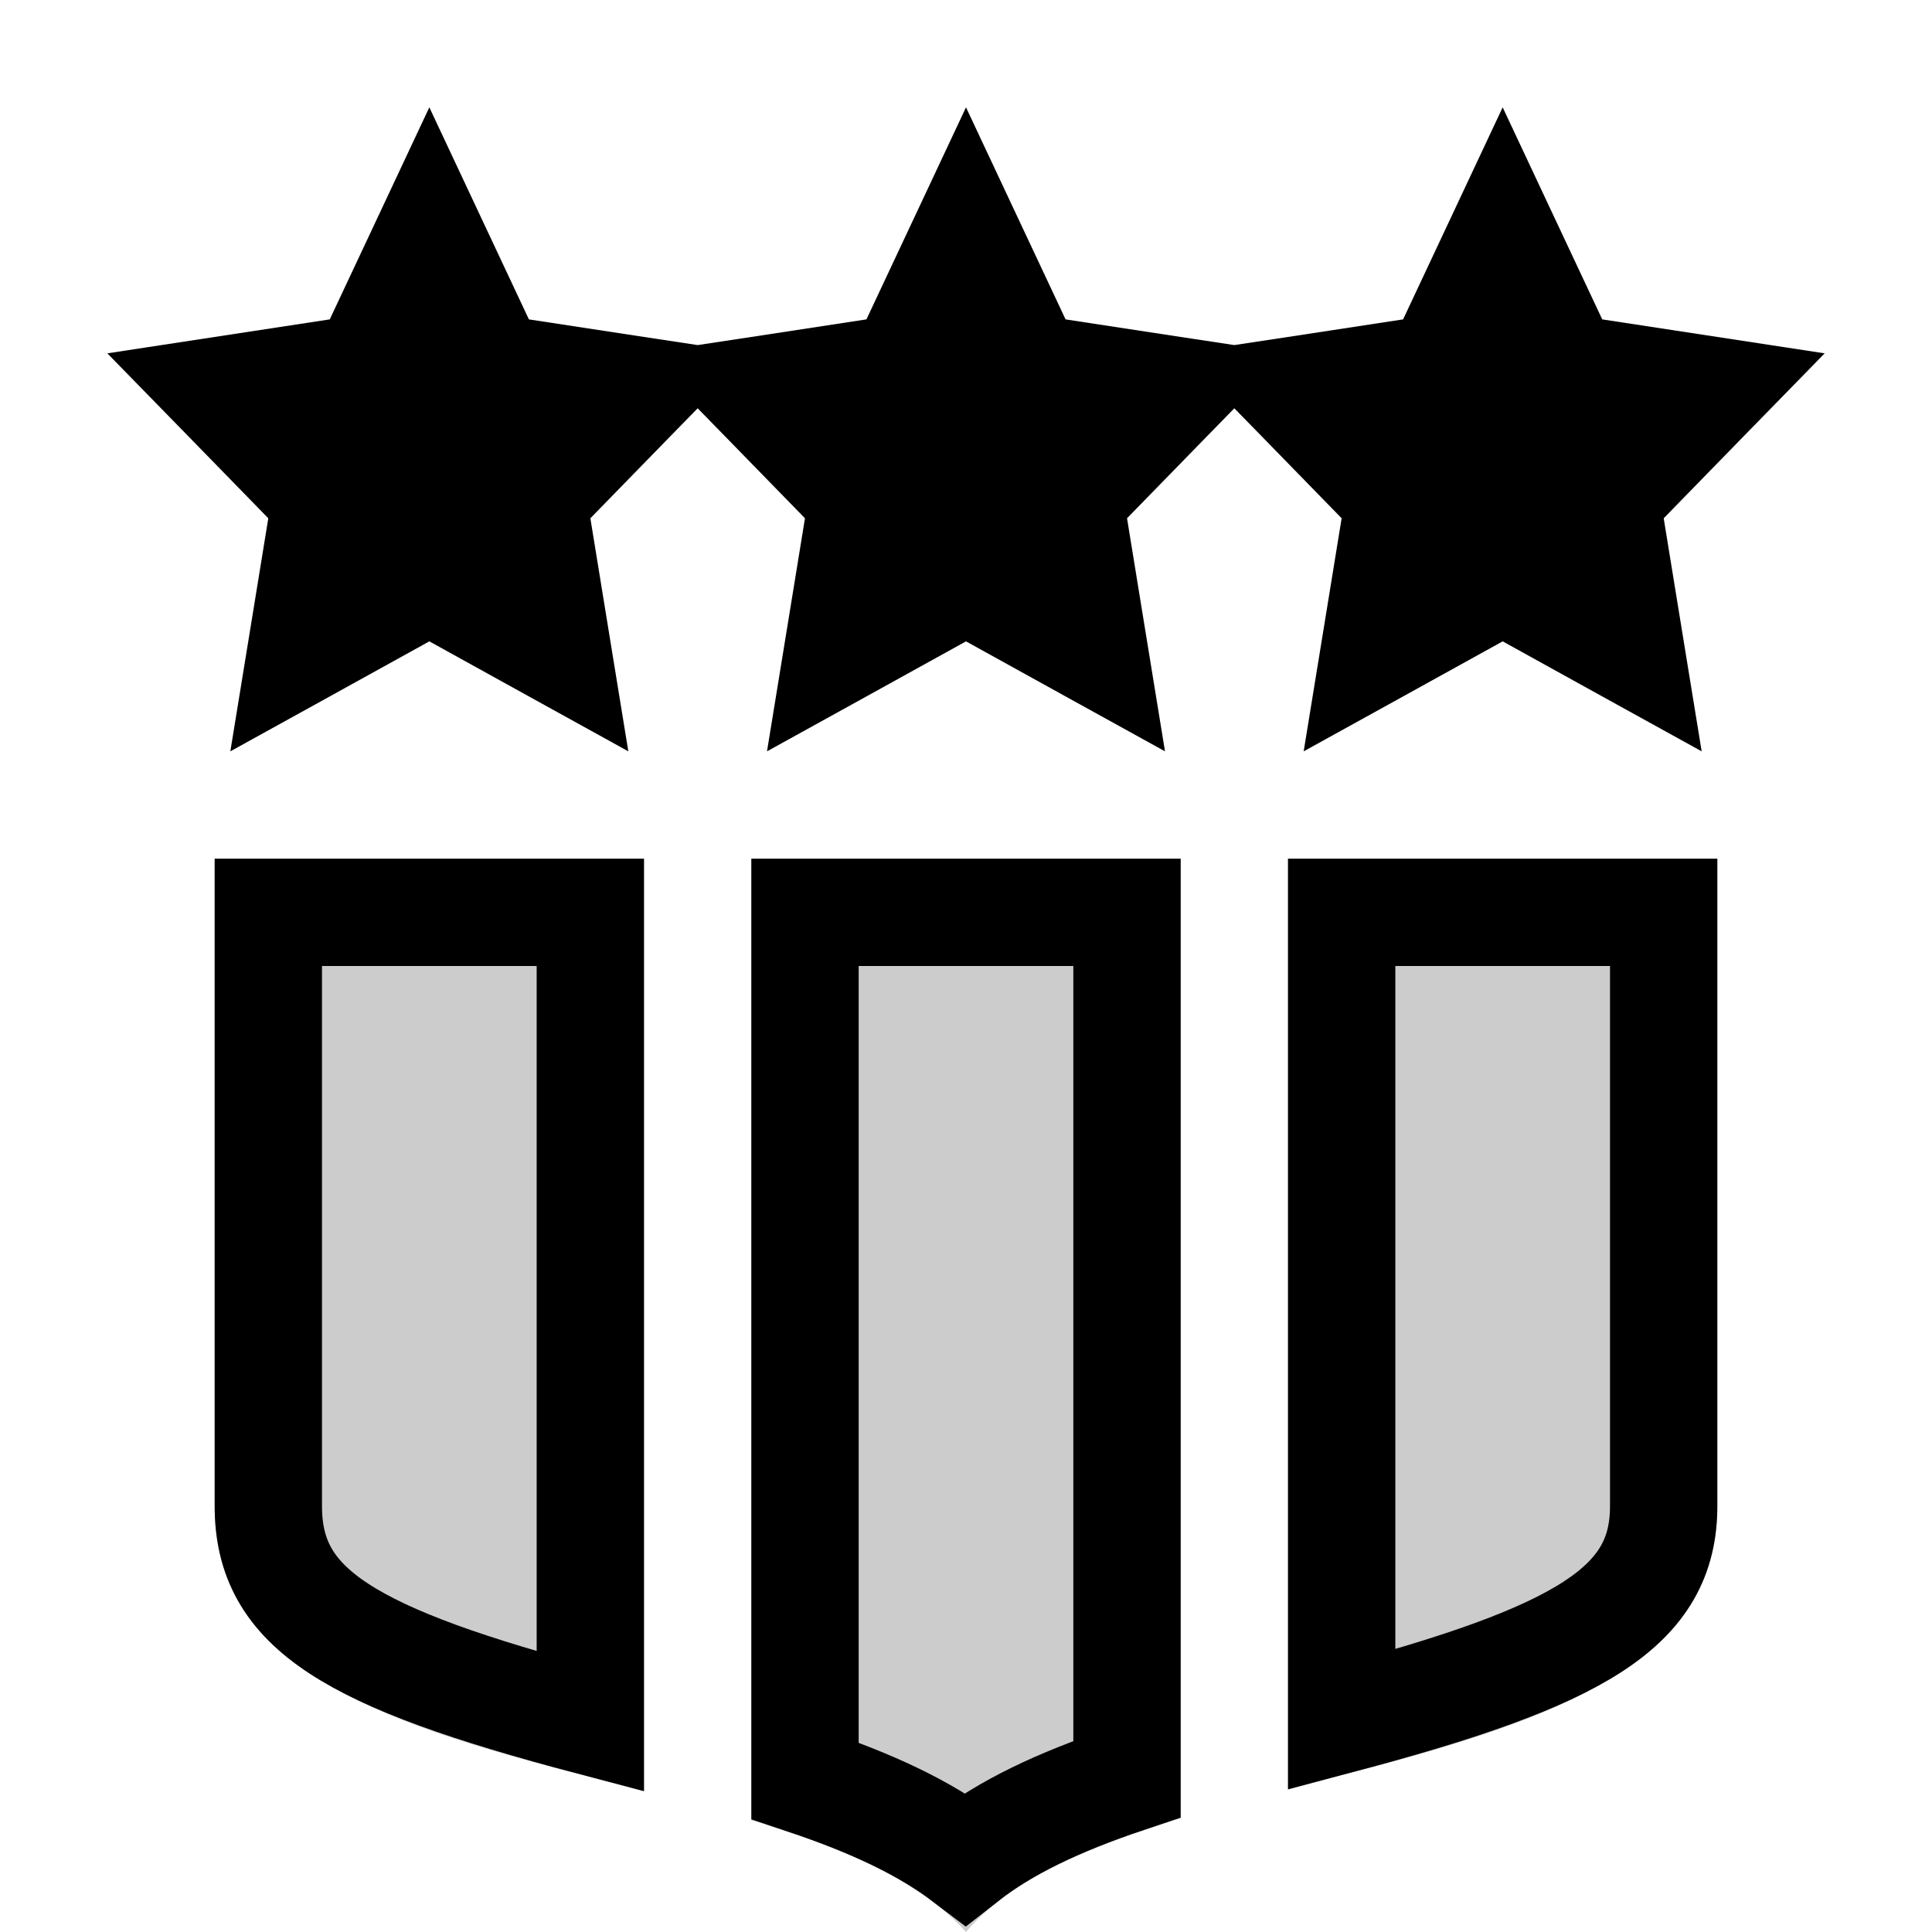 <svg xmlns="http://www.w3.org/2000/svg" xmlns:xlink="http://www.w3.org/1999/xlink" width="18" height="18" viewBox="0 0 18 18">
  <defs>
    <path id="108-mono-black-a" d="M12,8 L16,8 L16,14.033 C16,15.708 13.94,16.167 12,16.666 L12,8 L12,8 Z"/>
    <path id="108-mono-black-b" d="M11,8 L7,8 L7,16.957 C7.833,17.208 8.566,17.515 9,18 C9.416,17.508 10.154,17.196 11,16.941 L11,8 Z"/>
    <path id="108-mono-black-c" d="M6,8 L2,8 L2,14.033 C2,15.736 4.054,16.185 6,16.684 L6,8 Z"/>
  </defs>
  <g fill="none" fill-rule="evenodd">
    <use fill="#000" fill-opacity=".2" xlink:href="#108-mono-black-a"/>
    <path stroke="#000" d="M12.5,8.5 L12.5,16.021 C14.743,15.425 15.5,14.968 15.5,14.033 L15.5,8.5 L12.5,8.5 Z"/>
    <use fill="#000" fill-opacity=".2" xlink:href="#108-mono-black-b"/>
    <path stroke="#000" d="M10.5,8.5 L7.5,8.5 L7.5,16.591 C8.127,16.801 8.615,17.031 8.993,17.318 C9.368,17.024 9.86,16.79 10.5,16.575 L10.5,8.5 Z"/>
    <g>
      <use fill="#000" fill-opacity=".2" xlink:href="#108-mono-black-c"/>
      <path stroke="#000" d="M5.5,8.5 L2.5,8.5 L2.5,14.033 C2.5,14.99 3.242,15.442 5.5,16.039 L5.5,8.5 Z"/>
    </g>
    <path fill="#000" fill-rule="nonzero" d="M11.5,3.804 L11.241,4.069 L10.303,5.031 L10.454,4.544 L10.675,5.902 L10.854,7 L9.916,6.482 L8.757,5.841 L9.243,5.841 L8.084,6.482 L7.146,7 L7.325,5.902 L7.546,4.544 L7.697,5.031 L6.759,4.069 L6.5,3.804 L6.241,4.069 L5.303,5.031 L5.454,4.544 L5.675,5.902 L5.854,7 L4.916,6.482 L3.757,5.841 L4.243,5.841 L3.084,6.482 L2.146,7 L2.325,5.902 L2.546,4.544 L2.697,5.031 L1.759,4.069 L1,3.292 L2.048,3.132 L3.345,2.934 L2.951,3.234 L3.531,1.999 L4,1 L4.469,1.999 L5.049,3.234 L4.655,2.934 L5.952,3.132 L6.5,3.215 L7.048,3.132 L8.345,2.934 L7.951,3.234 L8.531,1.999 L9,1 L9.469,1.999 L10.049,3.234 L9.655,2.934 L10.952,3.132 L11.5,3.215 L12.048,3.132 L13.345,2.934 L12.951,3.234 L13.531,1.999 L14,1 L14.469,1.999 L15.049,3.234 L14.655,2.934 L15.952,3.132 L17,3.292 L16.241,4.069 L15.303,5.031 L15.454,4.544 L15.675,5.902 L15.854,7 L14.916,6.482 L13.757,5.841 L14.243,5.841 L13.084,6.482 L12.146,7 L12.325,5.902 L12.546,4.544 L12.697,5.031 L11.759,4.069 L11.5,3.804 Z"/>
  </g>
</svg>
